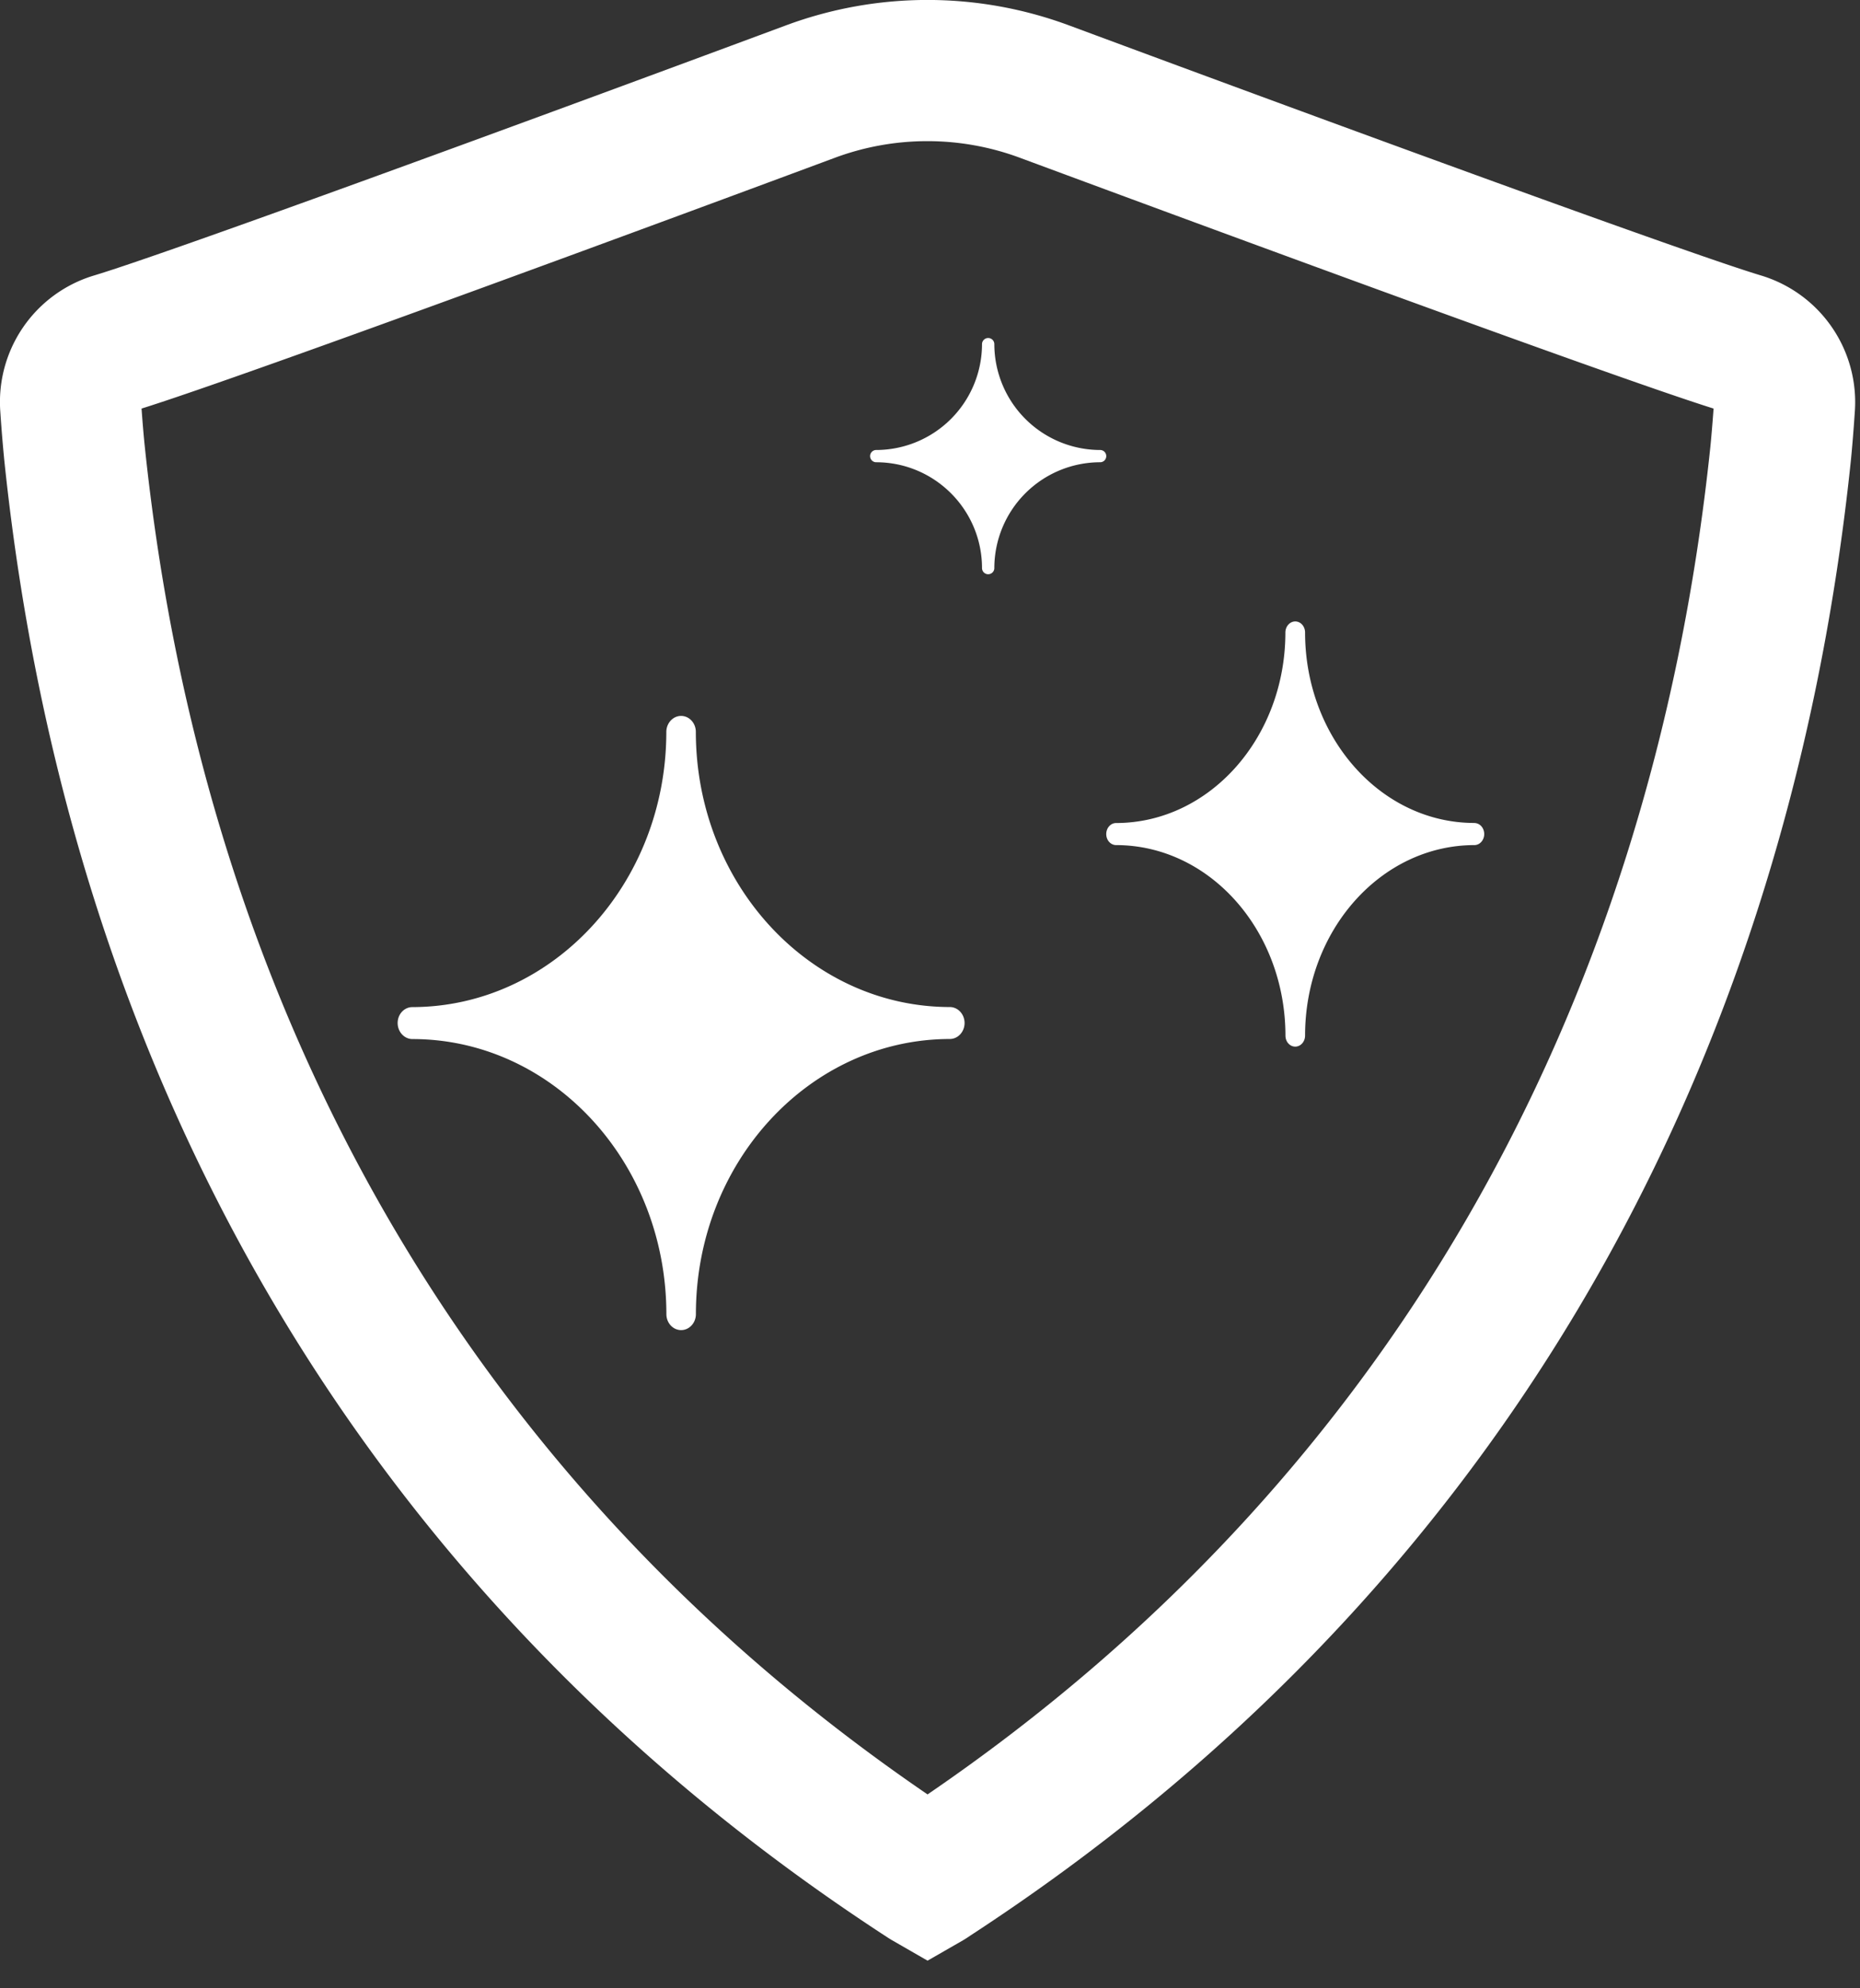 <svg xmlns="http://www.w3.org/2000/svg" width="29" height="31"><rect width="100%" height="100%" fill="#333333" stroke="none"/><g fill="#FFF"><path d="M14.809 15.701c-2.186-.002-3.958-1.922-3.96-4.29 0-.138-.103-.249-.23-.249-.126 0-.23.112-.23.25-.002 2.367-1.773 4.286-3.96 4.29-.127 0-.229.111-.229.248s.103.25.23.25c2.186.001 3.957 1.92 3.96 4.289 0 .138.103.249.23.249.126 0 .23-.111.23-.25.001-2.367 1.773-4.286 3.959-4.289.127 0 .23-.112.23-.249s-.103-.249-.23-.249zm8.179-2.87c-1.458 0-2.639-1.33-2.64-2.97 0-.095-.069-.172-.153-.172-.085 0-.154.078-.154.173-.001 1.64-1.182 2.968-2.64 2.97-.084 0-.153.077-.153.172 0 .096.069.172.154.172 1.457.002 2.638 1.33 2.64 2.97 0 .096.068.172.153.172.084 0 .153-.077.153-.172.001-1.64 1.182-2.968 2.64-2.97.084 0 .153-.077.153-.172 0-.096-.069-.172-.153-.172zm-5.835-5.815a1.653 1.653 0 01-1.65-1.65.096.096 0 00-.192 0 1.653 1.653 0 01-1.65 1.65.095.095 0 00-.095.095c0 .053.042.096.095.096.911.001 1.649.74 1.65 1.65a.096.096 0 00.192 0 1.652 1.652 0 011.65-1.65.095.095 0 00.095-.096.095.095 0 00-.095-.095z"/><path d="M14.462 30.569l-.549-.316a1.44 1.44 0 01-.11-.07l-.009-.005C5.844 24.992 1.096 17.04.068 7.187a23.608 23.608 0 01-.063-.767A2.059 2.059 0 011.47 4.294C2.58 3.96 7.77 2.061 12.256.395a6.34 6.34 0 014.412.001c4.487 1.666 9.677 3.564 10.785 3.898a2.063 2.063 0 011.466 2.13c-.02.3-.044.585-.062.763-1.029 9.855-5.776 17.805-13.73 22.992l-.005.004c-.023.015-.062.042-.11.07l-.55.316zM2.207 6.37c.017.237.036.455.05.587.933 8.948 5.15 16.202 12.205 21.02 7.058-4.82 11.272-12.073 12.206-21.02.013-.132.032-.35.049-.587-1.658-.52-8.668-3.114-10.815-3.91a4.142 4.142 0 00-2.88-.002C10.876 3.256 3.87 5.85 2.207 6.37z"/></g></svg>

